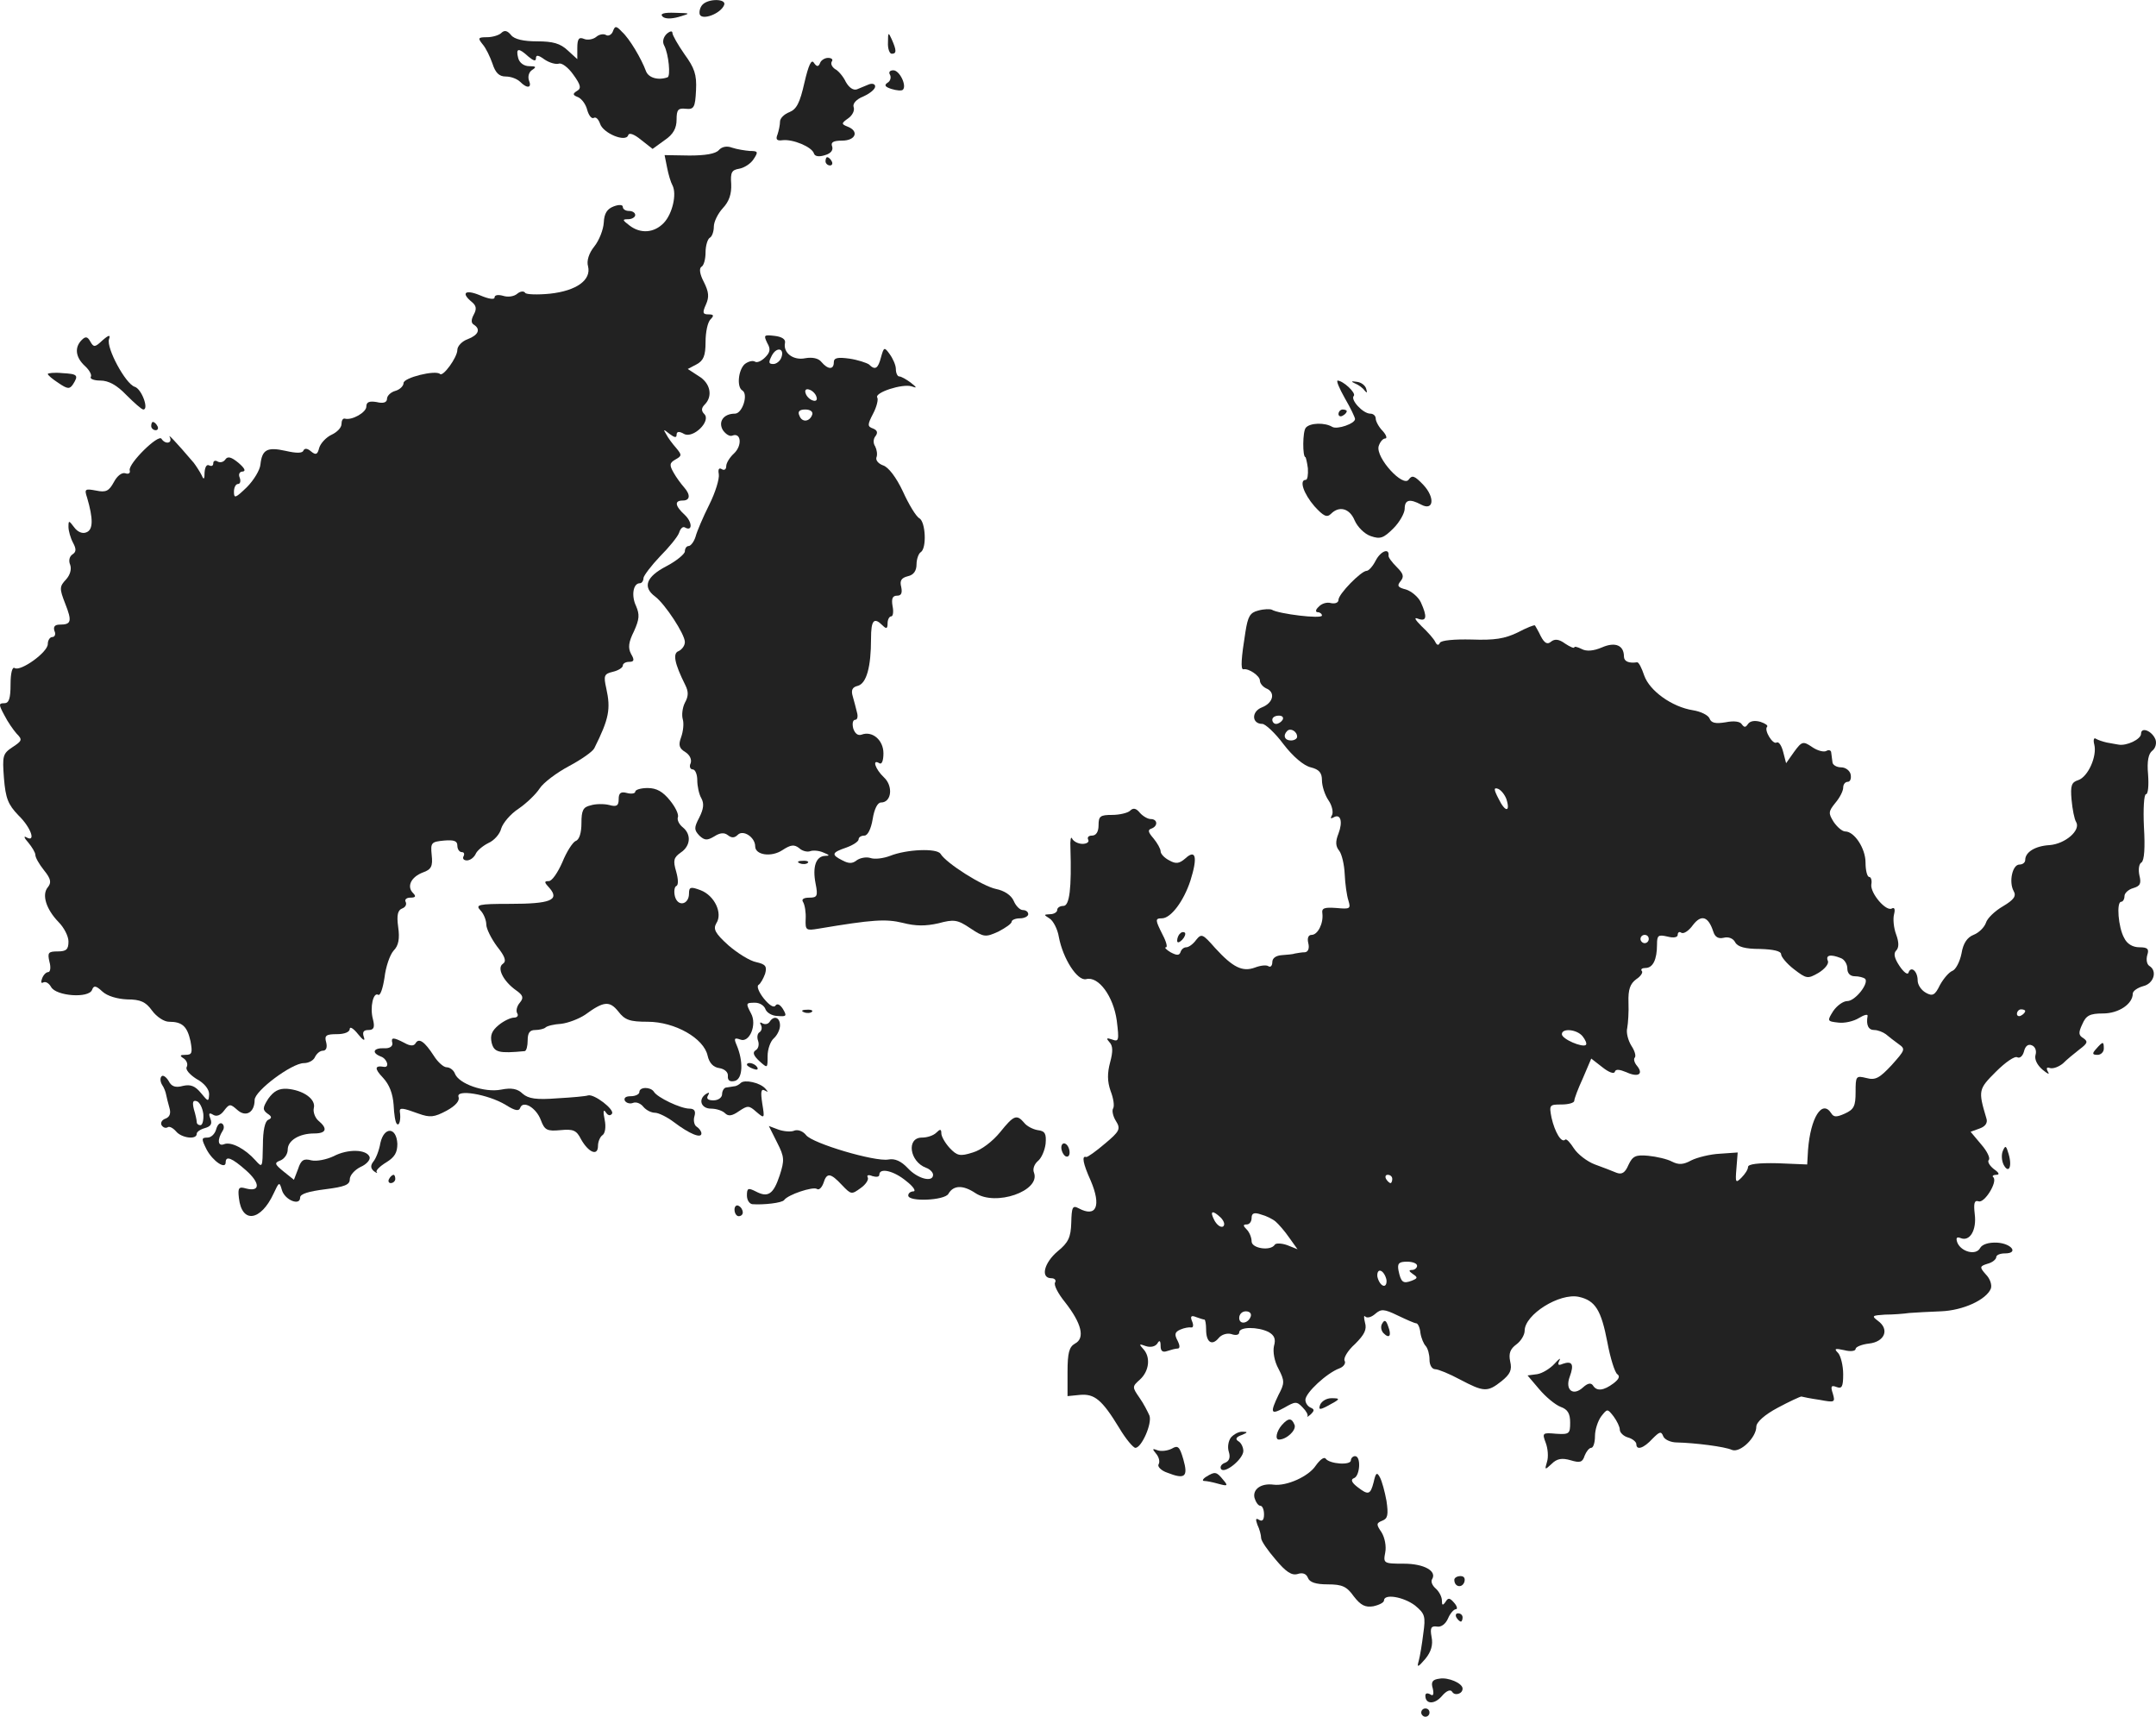 <?xml version="1.0" standalone="no"?>
<!DOCTYPE svg PUBLIC "-//W3C//DTD SVG 20010904//EN"
 "http://www.w3.org/TR/2001/REC-SVG-20010904/DTD/svg10.dtd">
<svg version="1.0" xmlns="http://www.w3.org/2000/svg"
 width="521.167pt" height="414.994pt" viewBox="0 0 521.167 414.994"
 preserveAspectRatio="xMidYMid meet">
<g transform="translate(-769.449,1204.994) scale(0.1,-0.1)"
fill="#222222" stroke="none">
<path d="M9393 12039 c-6 -6 -9 -17 -7 -24 6 -15 51 2 59 23 6 15 -37 16 -52
1z"/>
<path d="M9296 12010 c6 -6 21 -6 39 -1 30 9 30 9 -9 10 -26 1 -37 -2 -30 -9z"/>
<path d="M9176 11974 c-3 -8 -11 -12 -16 -9 -6 4 -17 2 -24 -4 -7 -6 -21 -9
-30 -5 -12 5 -16 0 -16 -22 l0 -27 -23 21 c-18 17 -36 22 -74 22 -33 0 -55 5
-63 15 -9 11 -16 13 -24 5 -5 -5 -21 -10 -34 -10 -22 0 -23 -2 -11 -17 8 -9
18 -30 24 -47 7 -22 16 -31 32 -31 13 0 28 -6 35 -13 17 -17 29 -15 21 4 -3 9
0 20 8 25 11 7 9 9 -7 9 -13 0 -24 8 -27 20 -6 24 1 25 25 3 12 -10 18 -12 18
-4 0 9 6 8 21 -3 12 -8 27 -12 34 -10 7 3 23 -9 35 -26 19 -26 20 -34 9 -40
-11 -7 -10 -10 3 -15 9 -4 19 -18 22 -31 4 -14 11 -22 16 -19 5 3 11 -3 15
-14 7 -23 62 -46 68 -28 2 7 14 3 31 -11 l28 -22 29 21 c21 14 29 29 29 50 0
24 4 28 22 26 20 -2 23 3 25 45 2 38 -4 54 -28 87 -16 23 -29 46 -29 51 0 6
-6 5 -14 -2 -8 -8 -11 -19 -6 -28 11 -21 16 -75 8 -77 -23 -8 -46 -1 -52 15
-11 30 -40 79 -58 95 -14 15 -17 15 -22 1z"/>
<path d="M9841 11948 c-1 -16 4 -28 9 -28 12 0 12 8 0 35 -8 18 -9 17 -9 -7z"/>
<path d="M9639 11850 c-11 -49 -19 -64 -36 -71 -13 -5 -23 -15 -23 -23 0 -8
-3 -22 -6 -31 -5 -12 -2 -16 12 -14 25 3 71 -16 76 -32 2 -7 12 -9 27 -4 14 4
20 12 17 21 -4 10 3 14 24 14 33 0 42 23 13 34 -15 6 -15 8 2 20 10 7 16 19
13 27 -3 8 6 19 24 26 15 7 28 17 28 24 0 6 -7 8 -15 5 -8 -3 -21 -9 -29 -12
-9 -3 -19 4 -27 18 -6 13 -18 27 -26 31 -7 5 -11 12 -8 18 4 5 0 9 -9 9 -8 0
-17 -6 -19 -12 -4 -10 -8 -10 -15 0 -6 10 -13 -5 -23 -48z"/>
<path d="M9846 11869 c3 -6 1 -15 -6 -19 -9 -6 -6 -10 9 -15 13 -4 25 -5 28
-2 10 10 -8 47 -23 47 -9 0 -12 -5 -8 -11z"/>
<path d="M9432 11687 c-8 -9 -33 -13 -71 -13 l-60 1 6 -30 c3 -16 9 -36 13
-43 11 -21 0 -69 -21 -91 -23 -24 -56 -27 -83 -6 -17 13 -18 15 -3 15 9 0 17
5 17 10 0 6 -7 10 -15 10 -8 0 -15 4 -15 10 0 5 -9 6 -22 1 -16 -6 -23 -17
-24 -39 -1 -17 -11 -43 -23 -58 -13 -16 -19 -35 -15 -48 8 -33 -28 -59 -92
-66 -30 -3 -58 -2 -60 2 -3 5 -12 4 -19 -2 -8 -7 -23 -9 -35 -5 -11 3 -20 2
-20 -4 0 -6 -14 -4 -35 5 -36 15 -47 6 -20 -16 11 -9 12 -17 5 -30 -7 -13 -7
-21 0 -25 17 -11 11 -25 -15 -35 -14 -5 -25 -17 -25 -26 0 -18 -35 -66 -42
-58 -11 10 -88 -9 -88 -22 0 -7 -9 -16 -20 -19 -11 -3 -20 -12 -20 -19 0 -9
-9 -12 -25 -8 -18 3 -25 0 -25 -11 0 -14 -35 -34 -52 -29 -5 1 -8 -5 -8 -13 0
-9 -11 -20 -24 -26 -13 -6 -27 -21 -30 -32 -4 -16 -8 -18 -20 -8 -8 7 -15 8
-18 2 -2 -7 -17 -7 -43 -1 -45 10 -57 3 -61 -33 -1 -13 -16 -38 -33 -55 -27
-26 -31 -28 -31 -11 0 10 4 19 10 19 5 0 7 7 4 15 -4 9 0 15 7 15 9 1 4 9 -10
21 -17 14 -26 17 -32 8 -4 -6 -12 -8 -18 -5 -6 4 -11 2 -11 -4 0 -6 -4 -8 -10
-5 -6 3 -10 -4 -11 -17 0 -17 -2 -19 -7 -7 -4 8 -13 22 -19 30 -46 54 -64 72
-58 62 7 -15 -11 -18 -20 -4 -7 13 -81 -60 -77 -76 2 -7 -3 -10 -11 -7 -8 2
-19 -6 -27 -21 -12 -22 -19 -26 -43 -21 -27 5 -29 4 -22 -17 15 -51 15 -78 -2
-84 -9 -4 -21 1 -29 12 -13 17 -14 18 -14 1 0 -9 5 -27 11 -38 8 -15 8 -22 -1
-28 -8 -5 -10 -16 -6 -25 4 -11 0 -25 -10 -36 -16 -17 -16 -22 -2 -58 17 -43
15 -51 -13 -51 -12 0 -16 -5 -13 -15 4 -8 1 -15 -5 -15 -6 0 -11 -8 -11 -17 0
-20 -66 -67 -80 -58 -6 4 -10 -13 -10 -39 0 -35 -4 -46 -15 -46 -14 0 -14 -3
0 -29 8 -16 22 -36 30 -45 14 -14 13 -17 -10 -32 -24 -16 -25 -21 -21 -75 4
-49 10 -64 35 -90 31 -30 43 -67 19 -53 -7 4 -5 -2 5 -13 9 -11 17 -24 17 -30
0 -6 9 -22 21 -37 17 -21 18 -30 9 -41 -15 -18 -4 -53 26 -84 13 -13 24 -34
24 -47 0 -19 -5 -24 -26 -24 -23 0 -25 -3 -20 -25 4 -14 2 -25 -3 -25 -5 0
-12 -7 -15 -16 -3 -8 -2 -12 3 -9 6 3 14 -2 19 -11 12 -22 91 -28 99 -7 4 11
9 11 25 -4 12 -11 36 -18 60 -19 32 0 45 -6 60 -27 11 -15 29 -27 41 -27 32 0
44 -11 52 -47 5 -28 4 -33 -12 -33 -14 0 -15 -2 -4 -9 7 -5 10 -14 7 -20 -4
-6 6 -18 23 -29 19 -10 31 -25 31 -37 -1 -19 -2 -19 -20 3 -14 17 -25 21 -43
17 -18 -5 -28 -2 -35 12 -6 10 -14 15 -17 11 -4 -4 -3 -13 1 -20 5 -7 9 -18
10 -24 1 -6 5 -21 8 -32 4 -13 1 -22 -9 -26 -9 -3 -13 -10 -10 -16 4 -6 10 -8
15 -5 4 3 13 -2 20 -10 13 -16 50 -21 50 -6 0 5 9 11 20 14 14 4 18 10 13 23
-5 13 -3 15 7 9 8 -5 18 -1 26 10 13 17 15 17 32 2 21 -19 42 -6 42 24 0 22
90 89 119 89 12 0 24 7 27 15 4 8 12 15 19 15 8 0 11 8 8 20 -5 17 0 20 26 20
18 0 31 5 31 13 0 6 9 1 20 -13 12 -15 18 -18 14 -7 -4 12 -1 17 11 17 13 0
16 6 11 26 -8 29 1 67 13 59 5 -2 11 16 15 42 3 26 13 55 22 65 12 12 15 29
11 57 -4 29 -1 41 10 45 8 3 11 10 8 16 -3 5 2 10 11 10 13 0 15 3 7 11 -16
16 -5 39 24 50 20 7 24 15 21 42 -3 30 -1 32 30 35 24 2 32 -1 32 -12 0 -9 5
-16 11 -16 5 0 7 -4 4 -10 -3 -5 0 -10 8 -10 8 0 17 7 21 15 3 8 17 20 31 27
14 6 28 22 31 35 4 13 22 35 42 48 19 13 42 35 51 49 9 14 41 38 71 54 30 16
57 35 61 43 36 72 40 95 29 145 -7 31 -5 35 16 40 13 3 24 10 24 15 0 5 7 9
15 9 12 0 14 4 5 19 -8 15 -6 29 7 55 13 29 14 40 5 61 -12 25 -7 55 9 55 5 0
9 6 9 13 1 6 19 30 40 52 22 22 43 48 46 57 3 10 9 16 14 13 19 -11 18 13 0
30 -24 22 -26 35 -5 35 18 0 19 14 3 32 -7 8 -19 24 -25 35 -11 19 -10 24 4
32 16 9 16 11 2 28 -9 10 -20 25 -24 33 -8 13 -7 13 8 1 12 -9 17 -10 17 -2 0
8 6 9 18 2 22 -12 66 31 49 48 -8 8 -7 15 1 23 20 20 14 52 -15 69 l-26 17 21
11 c17 9 22 21 22 54 0 24 5 48 12 55 9 9 8 12 -5 12 -14 0 -15 4 -6 24 8 18
7 30 -5 54 -10 19 -12 33 -6 37 6 3 10 19 10 35 0 16 5 32 10 35 6 3 10 16 10
27 0 12 10 32 22 45 15 16 21 34 20 58 -2 28 1 34 19 37 12 2 28 12 35 23 12
18 11 20 -9 20 -12 1 -31 4 -43 8 -13 5 -25 2 -32 -6z m-1246 -2330 c1 -15 -2
-27 -7 -27 -5 0 -9 3 -9 8 0 4 -3 18 -7 31 -4 17 -2 22 7 19 7 -2 14 -16 16
-31z"/>
<path d="M9690 11660 c0 -5 5 -10 11 -10 5 0 7 5 4 10 -3 6 -8 10 -11 10 -2 0
-4 -4 -4 -10z"/>
<path d="M7892 11228 c-18 -18 -15 -42 8 -63 11 -10 17 -22 14 -26 -3 -5 8 -9
23 -9 20 0 40 -11 63 -35 19 -19 37 -35 41 -35 14 0 -4 50 -21 55 -22 7 -69
94 -62 115 4 11 0 11 -16 -3 -18 -17 -21 -17 -29 -3 -7 13 -12 13 -21 4z"/>
<path d="M9549 11221 c9 -15 7 -23 -5 -35 -9 -9 -20 -14 -25 -10 -6 3 -16 0
-24 -6 -16 -14 -20 -56 -6 -64 15 -9 0 -56 -18 -56 -28 0 -41 -20 -29 -40 7
-10 17 -16 23 -13 21 8 24 -24 4 -43 -10 -9 -19 -23 -19 -31 0 -8 -5 -11 -11
-7 -7 4 -9 -1 -7 -12 2 -11 -8 -44 -23 -74 -15 -30 -30 -65 -33 -77 -4 -13
-12 -23 -17 -23 -5 0 -9 -6 -9 -13 0 -6 -20 -23 -45 -36 -48 -25 -58 -50 -27
-73 24 -18 72 -91 72 -110 0 -9 -7 -18 -15 -22 -15 -5 -10 -30 16 -82 8 -16 8
-27 -1 -43 -6 -12 -8 -30 -5 -40 3 -10 1 -29 -4 -43 -7 -19 -5 -27 10 -36 11
-7 16 -18 13 -27 -4 -8 -1 -15 5 -15 6 0 11 -12 11 -26 0 -14 4 -34 10 -44 7
-13 5 -26 -5 -46 -13 -25 -13 -30 0 -44 13 -12 19 -12 36 -2 14 9 24 10 33 3
9 -7 16 -7 24 1 13 13 42 -6 42 -28 0 -21 39 -27 66 -9 20 13 28 14 40 5 7 -7
19 -10 26 -8 7 3 22 2 33 -3 15 -6 16 -8 4 -8 -22 -1 -31 -26 -23 -67 6 -30 4
-34 -15 -34 -14 0 -20 -4 -15 -11 4 -7 7 -25 6 -41 -1 -27 1 -28 31 -23 131
22 163 24 204 14 31 -8 55 -8 86 -1 37 10 46 9 77 -12 33 -22 37 -22 68 -8 17
9 32 19 32 24 0 4 9 8 20 8 11 0 20 5 20 10 0 6 -6 10 -13 10 -7 0 -17 10 -22
22 -6 14 -23 25 -43 29 -33 7 -120 62 -134 85 -9 14 -82 11 -122 -5 -16 -6
-37 -9 -48 -5 -10 3 -25 0 -33 -6 -10 -8 -19 -8 -34 0 -28 14 -26 19 9 31 17
6 30 15 30 20 0 5 6 9 14 9 8 0 16 16 20 40 4 25 12 40 20 40 26 0 30 40 7 61
-21 20 -29 45 -11 34 6 -4 10 6 10 24 0 32 -27 55 -53 45 -9 -3 -16 3 -20 15
-3 12 -1 21 5 21 5 0 7 8 4 18 -2 9 -7 27 -10 38 -5 16 -1 23 12 26 21 6 32
45 32 114 0 45 7 53 28 32 9 -9 12 -8 12 5 0 9 4 17 9 17 4 0 6 11 3 25 -3 18
0 25 11 25 10 0 13 6 10 21 -4 15 0 22 16 26 14 3 21 13 21 29 0 12 5 26 10
29 15 9 12 73 -3 82 -8 4 -26 34 -40 65 -16 34 -35 59 -48 63 -11 4 -18 12
-16 19 3 7 1 19 -3 27 -5 7 -5 18 1 25 6 8 4 14 -6 18 -14 5 -14 9 0 36 9 17
13 35 10 39 -7 12 61 34 83 27 14 -5 13 -3 -2 9 -11 8 -23 15 -28 15 -4 0 -8
8 -8 18 0 9 -7 25 -15 36 -13 18 -14 17 -21 -8 -7 -27 -14 -32 -29 -17 -6 4
-27 11 -47 14 -29 4 -38 2 -38 -9 0 -18 -14 -18 -30 1 -7 9 -22 12 -39 9 -29
-6 -54 13 -49 37 2 9 -8 15 -25 17 -26 3 -27 2 -18 -17z m34 -36 c-3 -8 -12
-15 -19 -15 -12 0 -12 4 -4 20 12 23 32 18 23 -5z m85 -94 c3 -8 -1 -12 -9 -9
-7 2 -15 10 -17 17 -3 8 1 12 9 9 7 -2 15 -10 17 -17z m-10 -43 c-6 -18 -25
-20 -31 -3 -5 10 0 15 14 15 12 0 19 -5 17 -12z"/>
<path d="M7810 11146 c0 -3 12 -13 26 -22 22 -15 27 -15 35 -3 14 22 11 25
-26 27 -19 2 -35 0 -35 -2z"/>
<path d="M10945 11088 c14 -24 25 -47 25 -51 0 -11 -43 -26 -55 -19 -18 11
-54 10 -64 -2 -8 -9 -8 -71 -1 -71 1 0 4 -12 6 -27 1 -16 -1 -28 -5 -28 -17 0
-5 -34 21 -64 22 -24 30 -28 40 -18 20 20 45 13 57 -16 7 -16 24 -33 39 -38
23 -8 31 -5 55 19 15 15 27 37 27 47 0 22 12 25 40 10 30 -16 34 17 5 48 -21
22 -27 24 -35 13 -13 -21 -80 52 -73 80 3 10 10 19 16 19 5 0 3 8 -6 18 -10
10 -17 24 -17 30 0 7 -6 12 -13 12 -18 0 -49 34 -40 43 6 7 -25 36 -39 37 -4
0 4 -19 17 -42z"/>
<path d="M10970 11123 c8 -3 19 -11 23 -17 6 -7 7 -6 4 4 -2 8 -12 16 -23 17
-13 2 -15 1 -4 -4z"/>
<path d="M10930 11049 c0 -5 5 -7 10 -4 6 3 10 8 10 11 0 2 -4 4 -10 4 -5 0
-10 -5 -10 -11z"/>
<path d="M8060 11020 c0 -5 5 -10 11 -10 5 0 7 5 4 10 -3 6 -8 10 -11 10 -2 0
-4 -4 -4 -10z"/>
<path d="M11020 10695 c-7 -14 -17 -25 -22 -25 -13 0 -68 -56 -68 -70 0 -7 -8
-10 -18 -8 -10 3 -23 -1 -30 -9 -8 -7 -8 -13 -2 -13 5 0 10 -4 10 -8 0 -9
-105 4 -121 14 -4 2 -19 2 -33 -2 -20 -5 -25 -14 -31 -52 -10 -62 -12 -91 -5
-90 13 3 40 -16 40 -27 0 -7 7 -15 15 -19 23 -9 18 -35 -10 -46 -26 -10 -25
-40 1 -40 7 0 31 -22 51 -49 23 -30 49 -52 66 -56 20 -5 27 -13 27 -31 0 -14
7 -36 16 -49 9 -13 12 -30 8 -36 -4 -7 -3 -9 4 -5 17 10 23 -10 12 -39 -8 -20
-7 -31 2 -42 6 -8 12 -33 13 -56 1 -23 5 -52 9 -64 6 -20 4 -21 -29 -18 -29 2
-36 0 -34 -13 3 -24 -11 -52 -26 -52 -8 0 -11 -8 -8 -20 3 -12 0 -21 -8 -22
-8 0 -18 -2 -24 -3 -5 -2 -20 -3 -32 -4 -14 -1 -23 -7 -23 -17 0 -8 -4 -13 -9
-10 -5 4 -20 2 -33 -3 -30 -11 -53 0 -96 47 -30 34 -33 36 -46 20 -7 -10 -18
-18 -24 -18 -6 0 -12 -5 -14 -12 -3 -8 -9 -8 -24 0 -10 6 -16 12 -11 12 4 0 1
13 -8 30 -18 36 -19 40 -2 40 22 0 53 42 69 91 18 57 13 77 -12 54 -15 -13
-23 -14 -39 -5 -12 6 -21 16 -21 22 0 6 -8 20 -17 31 -13 15 -15 21 -5 24 16
6 15 23 -2 23 -7 0 -19 7 -26 15 -9 11 -16 13 -24 5 -5 -5 -25 -10 -43 -10
-29 0 -33 -3 -33 -25 0 -16 -6 -25 -16 -25 -8 0 -12 -4 -9 -10 3 -5 -3 -10
-14 -10 -10 0 -22 6 -25 13 -3 6 -5 -4 -4 -23 3 -97 -2 -140 -17 -140 -8 0
-15 -4 -15 -10 0 -5 -8 -10 -17 -10 -16 -1 -16 -1 -2 -10 9 -5 20 -26 23 -45
10 -53 45 -107 66 -102 30 8 66 -42 74 -100 6 -48 5 -52 -11 -46 -14 5 -15 3
-7 -6 9 -9 9 -23 2 -49 -7 -26 -7 -46 1 -69 7 -18 10 -37 6 -43 -3 -5 0 -19 7
-30 12 -19 9 -25 -27 -55 -21 -18 -42 -33 -45 -32 -11 4 -8 -15 11 -57 26 -61
14 -90 -29 -67 -15 8 -17 3 -18 -35 -1 -35 -7 -48 -33 -69 -33 -28 -42 -65
-15 -65 8 0 12 -5 9 -10 -4 -6 7 -27 24 -48 40 -51 49 -87 24 -100 -14 -8 -18
-22 -18 -69 l0 -58 30 3 c35 3 53 -11 95 -80 16 -27 34 -48 39 -48 15 0 41 59
34 78 -4 9 -14 29 -24 43 -18 26 -18 27 1 44 23 21 26 55 8 74 -11 12 -10 13
6 7 12 -4 23 -1 28 6 5 9 8 8 8 -6 0 -12 5 -16 16 -12 9 3 20 6 25 6 6 0 6 7
0 19 -8 15 -7 21 7 27 9 4 21 6 26 5 5 -1 6 6 2 15 -5 12 -2 15 10 10 8 -3 18
-6 20 -6 2 0 4 -11 4 -24 0 -31 14 -40 30 -21 7 9 21 13 31 10 11 -4 19 -2 19
4 0 14 45 14 71 1 14 -8 18 -17 13 -34 -3 -14 1 -37 11 -55 15 -29 15 -35 0
-63 -21 -44 -19 -49 14 -31 26 15 30 16 44 1 9 -9 14 -18 12 -22 -3 -3 1 -1 8
5 9 9 9 12 0 16 -7 3 -13 11 -13 19 0 17 52 65 82 76 11 4 16 13 13 18 -4 6 7
25 25 41 23 23 29 35 24 52 -3 12 -3 19 1 14 5 -4 15 -1 24 7 14 12 21 12 54
-4 21 -10 41 -19 45 -19 4 0 9 -11 10 -23 2 -13 8 -27 13 -32 5 -6 9 -20 9
-33 0 -13 6 -23 14 -23 7 0 34 -11 60 -25 57 -30 66 -31 100 -4 21 17 26 27
21 48 -4 19 0 30 15 41 11 8 20 23 20 33 0 39 84 92 131 82 40 -9 54 -32 69
-110 7 -38 18 -73 24 -77 7 -5 4 -12 -9 -22 -24 -18 -41 -20 -50 -5 -5 7 -13
5 -24 -5 -24 -22 -44 -6 -32 26 11 30 6 39 -17 31 -11 -5 -13 -2 -8 8 4 8 -1
4 -12 -8 -10 -11 -29 -23 -42 -25 l-23 -3 28 -33 c16 -19 39 -38 52 -43 17 -6
23 -16 23 -38 0 -27 -2 -29 -34 -27 -33 3 -34 2 -25 -22 5 -13 7 -34 3 -46 -6
-20 -5 -20 11 -5 13 13 25 15 46 9 23 -7 29 -5 34 11 4 10 11 19 16 19 5 0 9
13 9 28 0 16 7 37 15 48 15 19 15 19 30 0 8 -11 15 -25 15 -32 0 -7 9 -16 20
-19 11 -3 20 -11 20 -16 0 -16 18 -10 39 13 17 17 21 19 26 6 3 -8 18 -15 33
-15 43 -1 116 -10 133 -18 20 -8 59 30 59 56 0 11 20 29 52 46 28 15 54 27 57
27 3 -1 23 -5 44 -8 37 -7 38 -6 32 15 -6 18 -4 21 9 16 13 -5 16 1 16 31 0
21 -6 44 -12 51 -11 11 -8 12 15 7 15 -4 27 -2 27 3 0 5 15 11 32 13 38 4 51
34 22 55 -16 12 -14 13 17 15 19 0 45 2 59 4 14 1 48 3 76 4 54 2 110 28 121
55 3 9 -2 24 -12 34 -16 18 -15 20 4 26 12 3 21 11 21 16 0 5 9 9 21 9 34 0
16 24 -19 26 -20 1 -36 -4 -41 -13 -10 -19 -46 -9 -55 13 -4 11 -2 15 8 11 22
-9 39 19 34 58 -3 26 -1 34 9 31 14 -6 47 47 36 58 -4 3 0 6 7 6 9 0 7 5 -6
14 -10 8 -16 18 -12 22 4 4 -4 21 -18 37 l-26 31 22 8 c14 5 20 14 16 25 -20
67 -19 70 23 112 23 23 46 39 52 35 6 -3 13 3 16 14 3 13 10 19 19 15 8 -3 12
-13 9 -23 -3 -10 3 -24 17 -36 12 -10 18 -13 13 -5 -5 9 -3 12 5 9 8 -2 21 3
31 11 9 9 27 24 40 34 20 15 21 19 10 27 -12 7 -13 13 -3 34 9 21 18 26 50 26
38 0 72 23 72 48 0 6 11 14 25 18 26 6 35 37 15 49 -6 4 -8 15 -5 26 5 15 1
19 -19 19 -16 0 -30 8 -37 23 -14 25 -19 87 -7 87 4 0 8 6 8 14 0 7 10 16 21
19 17 5 20 11 15 31 -3 14 -1 28 5 31 7 5 9 36 6 86 -2 43 0 79 5 79 5 0 7 21
5 48 -3 32 1 50 10 57 8 6 11 18 8 27 -8 21 -35 32 -35 14 0 -13 -35 -30 -55
-26 -5 1 -18 3 -28 5 -9 2 -21 6 -26 9 -5 4 -7 -3 -4 -14 7 -28 -15 -78 -39
-86 -16 -5 -19 -13 -16 -47 2 -23 7 -48 11 -54 12 -20 -26 -53 -64 -56 -35 -2
-59 -17 -59 -36 0 -6 -6 -11 -14 -11 -17 0 -26 -42 -14 -64 7 -12 1 -21 -26
-37 -19 -11 -38 -29 -41 -40 -4 -11 -17 -24 -30 -29 -15 -6 -25 -20 -29 -45
-4 -20 -14 -39 -22 -42 -8 -3 -21 -18 -30 -34 -12 -25 -18 -28 -34 -19 -11 6
-20 19 -20 30 0 22 -16 36 -22 19 -2 -7 -12 1 -22 16 -12 18 -15 30 -8 37 7 7
7 20 0 39 -6 16 -8 38 -5 49 3 12 1 17 -5 14 -14 -9 -53 37 -50 58 2 10 -1 18
-5 18 -5 0 -9 16 -9 35 0 34 -27 75 -49 75 -7 0 -19 10 -28 23 -13 21 -13 25
4 46 11 13 19 29 19 37 0 8 5 14 11 14 6 0 9 8 7 18 -2 9 -12 17 -23 17 -11 0
-21 6 -21 13 -1 6 -2 17 -3 23 0 5 -6 7 -11 4 -6 -4 -22 0 -35 9 -22 15 -25
14 -44 -12 l-19 -27 -7 27 c-4 16 -11 26 -16 23 -9 -6 -31 30 -23 38 3 3 -4 8
-16 12 -14 4 -25 2 -30 -5 -6 -9 -9 -9 -15 -1 -4 7 -19 9 -39 5 -24 -4 -35 -2
-39 9 -3 8 -21 17 -40 20 -51 8 -105 47 -118 84 -6 18 -13 32 -17 32 -20 -3
-32 2 -32 14 0 27 -21 36 -53 22 -21 -9 -38 -10 -49 -4 -10 5 -18 7 -18 4 0
-3 -10 1 -22 9 -15 11 -25 12 -34 5 -9 -8 -16 -4 -25 13 -6 13 -13 24 -14 26
-2 2 -21 -6 -42 -17 -31 -15 -56 -19 -111 -17 -43 1 -74 -2 -77 -8 -3 -7 -7
-6 -11 2 -3 7 -18 24 -33 38 -16 16 -20 23 -8 18 20 -7 22 5 6 40 -6 13 -23
27 -36 31 -20 5 -22 9 -13 20 9 11 7 18 -9 34 -12 12 -21 24 -20 28 2 19 -19
11 -31 -12z m-225 -385 c-3 -5 -10 -10 -16 -10 -5 0 -9 5 -9 10 0 6 7 10 16
10 8 0 12 -4 9 -10z m35 -41 c0 -5 -7 -9 -15 -9 -15 0 -20 12 -9 23 8 8 24 -1
24 -14z m506 -151 c10 -32 -3 -32 -19 1 -12 23 -12 28 -1 24 7 -3 16 -14 20
-25z m500 -320 c4 -13 12 -18 25 -15 11 3 23 -1 28 -11 6 -11 24 -16 60 -16
32 -1 51 -5 51 -13 0 -6 14 -23 31 -36 30 -23 33 -24 59 -9 15 9 26 22 23 29
-6 14 6 17 31 7 9 -3 16 -15 16 -25 0 -12 7 -19 18 -19 10 0 21 -3 25 -6 10
-11 -24 -54 -43 -54 -10 0 -25 -11 -34 -24 -15 -24 -15 -25 12 -28 15 -2 37 3
50 11 13 8 22 10 21 5 -4 -22 2 -34 16 -34 9 0 21 -5 28 -10 7 -6 20 -16 31
-24 17 -12 16 -14 -17 -51 -29 -31 -39 -37 -61 -31 -25 6 -26 5 -26 -34 0 -34
-4 -42 -26 -52 -20 -9 -27 -9 -33 1 -22 34 -50 -11 -56 -89 l-2 -35 -72 3
c-46 1 -71 -2 -71 -9 0 -6 -7 -17 -16 -26 -14 -14 -15 -12 -12 23 l3 38 -43
-3 c-23 -1 -55 -9 -69 -16 -20 -11 -31 -11 -47 -3 -11 6 -37 12 -57 14 -31 3
-38 -1 -48 -22 -8 -19 -16 -24 -29 -19 -9 4 -33 13 -52 20 -19 7 -42 25 -51
39 -9 14 -18 24 -21 21 -9 -9 -25 18 -33 53 -6 31 -5 32 24 32 17 0 31 4 31 9
0 5 9 29 21 55 l20 47 27 -21 c15 -12 28 -17 30 -11 2 7 11 6 28 -1 28 -13 42
-5 26 15 -7 8 -9 17 -6 20 4 4 0 17 -8 29 -8 13 -13 32 -10 43 2 11 4 39 3 62
-1 31 4 45 19 56 11 7 17 17 13 20 -3 4 1 7 9 7 18 0 28 20 28 57 0 22 3 24
25 19 15 -4 25 -2 25 4 0 6 4 9 9 5 6 -3 18 5 28 19 20 26 37 21 49 -16z
m-156 -18 c0 -5 -4 -10 -10 -10 -5 0 -10 5 -10 10 0 6 5 10 10 10 6 0 10 -4
10 -10z m910 -174 c0 -3 -4 -8 -10 -11 -5 -3 -10 -1 -10 4 0 6 5 11 10 11 6 0
10 -2 10 -4z m-1070 -61 c7 -9 11 -18 8 -21 -8 -7 -58 14 -58 26 0 15 36 12
50 -5z m-460 -345 c0 -5 -2 -10 -4 -10 -3 0 -8 5 -11 10 -3 6 -1 10 4 10 6 0
11 -4 11 -10z m-414 -94 c8 -9 10 -17 5 -21 -6 -3 -15 4 -21 15 -12 23 -5 26
16 6z m132 -9 c7 -6 22 -23 33 -39 l20 -28 -25 10 c-14 5 -28 5 -30 1 -10 -16
-56 -9 -56 8 0 9 -5 22 -12 29 -9 9 -9 12 0 12 7 0 12 7 12 16 0 11 6 14 23 8
12 -3 28 -11 35 -17z m342 -107 c0 -5 -6 -10 -12 -10 -9 0 -8 -3 2 -10 12 -8
12 -10 -3 -16 -21 -8 -26 -4 -32 25 -3 17 1 21 21 21 13 0 24 -4 24 -10z m-74
-34 c1 -9 -2 -16 -8 -14 -6 2 -12 12 -14 22 -1 9 2 16 8 14 6 -2 12 -12 14
-22z m-328 -88 c-6 -18 -28 -21 -28 -4 0 9 7 16 16 16 9 0 14 -5 12 -12z"/>
<path d="M9230 10136 c0 -4 -9 -6 -20 -3 -15 4 -20 0 -20 -15 0 -16 -5 -19
-23 -14 -12 3 -33 3 -45 -1 -18 -4 -22 -12 -22 -43 0 -23 -5 -40 -14 -43 -7
-3 -22 -26 -32 -51 -11 -25 -25 -46 -33 -46 -12 0 -11 -3 2 -17 25 -29 1 -38
-95 -38 -78 0 -85 -2 -72 -16 8 -8 14 -24 14 -34 0 -10 12 -34 26 -53 20 -25
23 -36 14 -42 -15 -10 1 -42 32 -64 17 -12 19 -18 9 -30 -7 -8 -10 -20 -6 -26
3 -5 0 -10 -8 -10 -8 0 -25 -8 -37 -18 -17 -14 -21 -25 -17 -43 6 -23 17 -26
80 -20 4 1 7 12 7 26 0 18 5 25 18 25 10 0 22 3 25 6 4 4 21 8 38 9 17 2 43
12 58 22 45 33 59 34 80 8 16 -21 28 -25 71 -25 66 0 136 -40 145 -82 4 -18
14 -28 28 -30 13 -2 22 -10 21 -19 -1 -11 5 -15 17 -12 19 5 21 47 4 87 -7 16
-5 18 9 13 22 -9 41 36 26 63 -13 25 -13 26 10 26 11 0 22 -7 25 -16 3 -8 16
-16 29 -16 22 -2 23 0 13 17 -7 11 -14 14 -18 8 -4 -6 -15 1 -28 17 -12 15
-18 30 -13 33 5 3 12 16 16 27 5 18 1 23 -21 28 -16 3 -46 22 -68 41 -32 29
-37 39 -29 53 16 24 -4 67 -38 80 -24 9 -28 8 -28 -8 0 -27 -27 -33 -34 -7 -3
12 -1 23 3 25 6 2 5 17 0 35 -8 27 -6 34 11 46 24 16 26 44 5 61 -9 7 -14 18
-12 24 3 7 -6 25 -19 41 -17 21 -32 30 -54 30 -16 0 -30 -4 -30 -9z"/>
<path d="M9628 9963 c7 -3 16 -2 19 1 4 3 -2 6 -13 5 -11 0 -14 -3 -6 -6z"/>
<path d="M10547 9793 c-4 -3 -7 -11 -7 -17 0 -6 5 -5 12 2 6 6 9 14 7 17 -3 3
-9 2 -12 -2z"/>
<path d="M9638 9603 c7 -3 16 -2 19 1 4 3 -2 6 -13 5 -11 0 -14 -3 -6 -6z"/>
<path d="M9555 9580 c-4 -6 -11 -7 -17 -4 -6 4 -8 2 -4 -4 3 -6 2 -13 -3 -17
-6 -3 -7 -13 -4 -21 3 -9 1 -19 -6 -23 -8 -5 -5 -13 9 -26 20 -18 20 -18 20
12 0 17 7 36 15 43 8 7 15 21 15 31 0 20 -15 25 -25 9z"/>
<path d="M8643 9528 c1 -8 -8 -13 -20 -12 -26 1 -31 -11 -8 -20 15 -5 22 -27
8 -25 -23 4 -24 -4 -3 -26 16 -17 24 -39 26 -66 1 -22 4 -43 8 -46 6 -6 10 12
7 30 -1 10 7 9 45 -5 28 -10 38 -9 68 7 22 12 32 24 29 33 -8 20 71 7 114 -19
22 -14 32 -16 35 -7 7 19 39 0 50 -30 9 -24 15 -27 47 -24 31 3 39 0 50 -22
18 -32 41 -42 41 -16 0 10 5 22 11 26 6 4 9 19 5 38 -4 19 -3 26 3 17 5 -8 11
-9 15 -3 6 10 -43 48 -58 44 -5 -2 -38 -5 -74 -7 -51 -4 -70 -1 -84 11 -12 12
-27 15 -52 10 -40 -8 -103 14 -112 39 -3 8 -12 15 -20 15 -7 0 -21 12 -31 28
-22 34 -36 44 -44 30 -4 -7 -13 -7 -27 1 -27 14 -33 14 -29 -1z"/>
<path d="M12762 9515 c-11 -12 -10 -15 3 -15 8 0 15 7 15 15 0 18 -2 18 -18 0z"/>
<path d="M9500 9476 c0 -2 7 -7 16 -10 8 -3 12 -2 9 4 -6 10 -25 14 -25 6z"/>
<path d="M9485 9432 c-4 -4 -11 -8 -16 -8 -5 -1 -13 -2 -19 -3 -5 0 -10 -8
-10 -16 0 -8 -9 -15 -21 -15 -13 0 -18 4 -13 12 4 7 3 8 -4 4 -21 -13 -13 -36
11 -36 13 0 28 -5 34 -11 8 -8 17 -7 34 5 21 14 24 14 42 -2 20 -17 20 -16 14
21 -4 27 -3 36 6 31 9 -5 9 -4 1 5 -13 14 -50 22 -59 13z"/>
<path d="M8343 9394 c-14 -22 -14 -27 -2 -36 11 -7 11 -11 2 -15 -8 -3 -13
-26 -13 -61 -1 -55 -1 -56 -18 -37 -25 28 -59 46 -76 39 -15 -6 -17 11 -3 33
4 6 3 14 -2 17 -5 3 -11 -3 -14 -14 -3 -11 -12 -20 -21 -20 -15 0 -15 -3 -2
-29 15 -28 46 -49 46 -31 0 17 15 11 49 -19 35 -31 35 -53 0 -44 -17 5 -20 2
-17 -23 7 -63 53 -56 84 11 13 28 14 29 20 8 7 -24 44 -39 44 -18 0 9 21 15
60 20 48 6 60 11 60 24 0 10 12 23 26 30 14 6 24 17 22 24 -7 19 -53 20 -87 2
-17 -8 -41 -13 -54 -10 -18 5 -25 1 -32 -21 l-10 -26 -25 20 c-22 18 -23 21
-7 27 9 4 17 15 17 26 0 22 28 39 64 39 30 0 33 12 10 31 -8 7 -13 21 -11 30
6 22 -26 44 -65 47 -20 1 -32 -6 -45 -24z"/>
<path d="M9240 9410 c0 -5 -9 -10 -21 -10 -12 0 -17 -4 -14 -11 4 -6 13 -8 20
-5 8 3 19 -2 25 -10 7 -8 19 -14 28 -14 8 0 29 -10 46 -23 37 -28 66 -40 66
-27 0 5 -5 12 -11 16 -6 3 -9 15 -6 25 4 13 0 19 -12 19 -21 0 -78 27 -86 41
-8 12 -35 12 -35 -1z"/>
<path d="M10112 9313 c-18 -22 -45 -43 -66 -49 -31 -10 -38 -8 -56 11 -11 12
-20 28 -20 35 0 11 -3 11 -12 2 -7 -7 -22 -12 -35 -12 -38 0 -30 -58 10 -73 9
-3 17 -11 17 -17 0 -19 -37 -10 -61 16 -16 17 -31 24 -47 21 -32 -6 -184 39
-199 59 -7 9 -19 14 -28 11 -8 -4 -26 -2 -38 2 l-24 9 20 -40 c18 -35 18 -43
6 -80 -15 -45 -28 -54 -58 -38 -18 9 -21 8 -21 -10 0 -11 6 -20 13 -21 27 -2
72 3 77 10 9 13 69 33 79 27 5 -4 12 3 16 14 8 26 17 25 45 -5 22 -23 23 -23
45 -7 13 9 20 21 17 26 -3 5 2 7 11 3 10 -3 17 -2 17 3 0 18 35 10 65 -15 17
-13 24 -24 18 -25 -7 0 -13 -4 -13 -10 0 -16 88 -12 97 4 12 21 35 22 65 2 49
-33 158 5 142 49 -4 9 1 21 9 28 9 7 17 26 19 42 2 24 -1 31 -19 33 -12 2 -27
10 -33 18 -18 21 -25 18 -58 -23z"/>
<path d="M8614 9287 c-3 -18 -11 -38 -17 -45 -7 -9 -7 -16 1 -23 7 -5 10 -6 7
-2 -3 3 8 14 23 23 21 13 27 24 27 45 -2 41 -32 42 -41 2z"/>
<path d="M10260 9276 c0 -8 5 -18 10 -21 6 -3 10 1 10 9 0 8 -4 18 -10 21 -5
3 -10 -1 -10 -9z"/>
<path d="M12536 9268 c-4 -9 -3 -24 2 -34 12 -22 21 -5 12 26 -6 21 -8 22 -14
8z"/>
<path d="M8635 9200 c-3 -5 -1 -10 4 -10 6 0 11 5 11 10 0 6 -2 10 -4 10 -3 0
-8 -4 -11 -10z"/>
<path d="M9470 9126 c0 -9 5 -16 10 -16 6 0 10 4 10 9 0 6 -4 13 -10 16 -5 3
-10 -1 -10 -9z"/>
<path d="M11036 8851 c-5 -7 -3 -18 3 -24 14 -14 20 -6 11 17 -5 15 -9 16 -14
7z"/>
<path d="M10886 8655 c-5 -13 -2 -14 17 -4 32 17 33 19 10 19 -12 0 -23 -7
-27 -15z"/>
<path d="M10793 8605 c-13 -15 -17 -35 -7 -35 18 0 42 22 38 35 -7 18 -15 18
-31 0z"/>
<path d="M10670 8575 c-6 -8 -9 -23 -5 -35 4 -13 1 -22 -9 -26 -9 -3 -13 -10
-10 -15 8 -13 53 23 54 43 0 9 -5 20 -12 24 -8 5 -6 10 8 15 15 6 15 8 3 8 -9
1 -22 -6 -29 -14z"/>
<path d="M10527 8548 c-10 -5 -25 -7 -34 -4 -13 5 -14 4 -4 -8 7 -8 10 -20 6
-26 -3 -5 6 -15 21 -20 43 -17 51 -10 39 32 -9 31 -13 35 -28 26z"/>
<path d="M10875 8507 c-17 -26 -70 -50 -102 -46 -30 4 -51 -11 -46 -32 3 -10
9 -19 14 -19 5 0 9 -9 9 -21 0 -13 -4 -18 -12 -13 -8 5 -9 2 -4 -12 5 -10 9
-25 9 -32 0 -7 16 -30 35 -52 25 -30 39 -39 53 -35 12 4 21 1 25 -9 4 -11 19
-16 48 -16 35 0 46 -5 63 -29 17 -22 28 -27 47 -24 14 3 26 9 26 14 0 17 47 9
75 -12 24 -20 26 -26 20 -68 -3 -25 -8 -55 -11 -66 -5 -17 -2 -16 16 5 14 17
19 34 15 53 -4 22 -1 27 13 25 10 -2 21 6 27 20 5 12 14 22 19 22 4 0 3 7 -4
15 -11 13 -15 13 -21 3 -7 -10 -9 -9 -9 3 0 9 -7 22 -15 29 -8 7 -12 16 -9 22
13 20 -19 38 -68 38 -49 0 -50 1 -45 27 3 15 -1 36 -9 49 -13 19 -13 22 2 28
13 5 15 14 10 48 -4 22 -11 48 -16 57 -7 13 -10 11 -15 -12 -8 -31 -13 -32
-40 -11 -14 11 -16 18 -7 21 14 6 17 53 2 53 -5 0 -10 -5 -10 -10 0 -13 -52
-9 -61 4 -4 5 -14 -3 -24 -17z"/>
<path d="M10610 8480 c-8 -5 -10 -10 -5 -10 6 0 21 -3 35 -7 22 -6 24 -5 11
10 -16 20 -20 20 -41 7z"/>
<path d="M11210 8231 c0 -17 18 -21 24 -6 3 9 0 15 -9 15 -8 0 -15 -4 -15 -9z"/>
<path d="M11215 8140 c3 -5 8 -10 11 -10 2 0 4 5 4 10 0 6 -5 10 -11 10 -5 0
-7 -4 -4 -10z"/>
<path d="M11174 7992 c-17 -2 -21 -8 -16 -24 3 -14 1 -19 -6 -14 -7 4 -12 3
-12 -3 0 -21 22 -22 40 -1 11 13 21 17 25 10 6 -10 25 -5 25 8 0 13 -35 28
-56 24z"/>
<path d="M11130 7910 c0 -5 5 -10 10 -10 6 0 10 5 10 10 0 6 -4 10 -10 10 -5
0 -10 -4 -10 -10z"/>
</g>
</svg>
